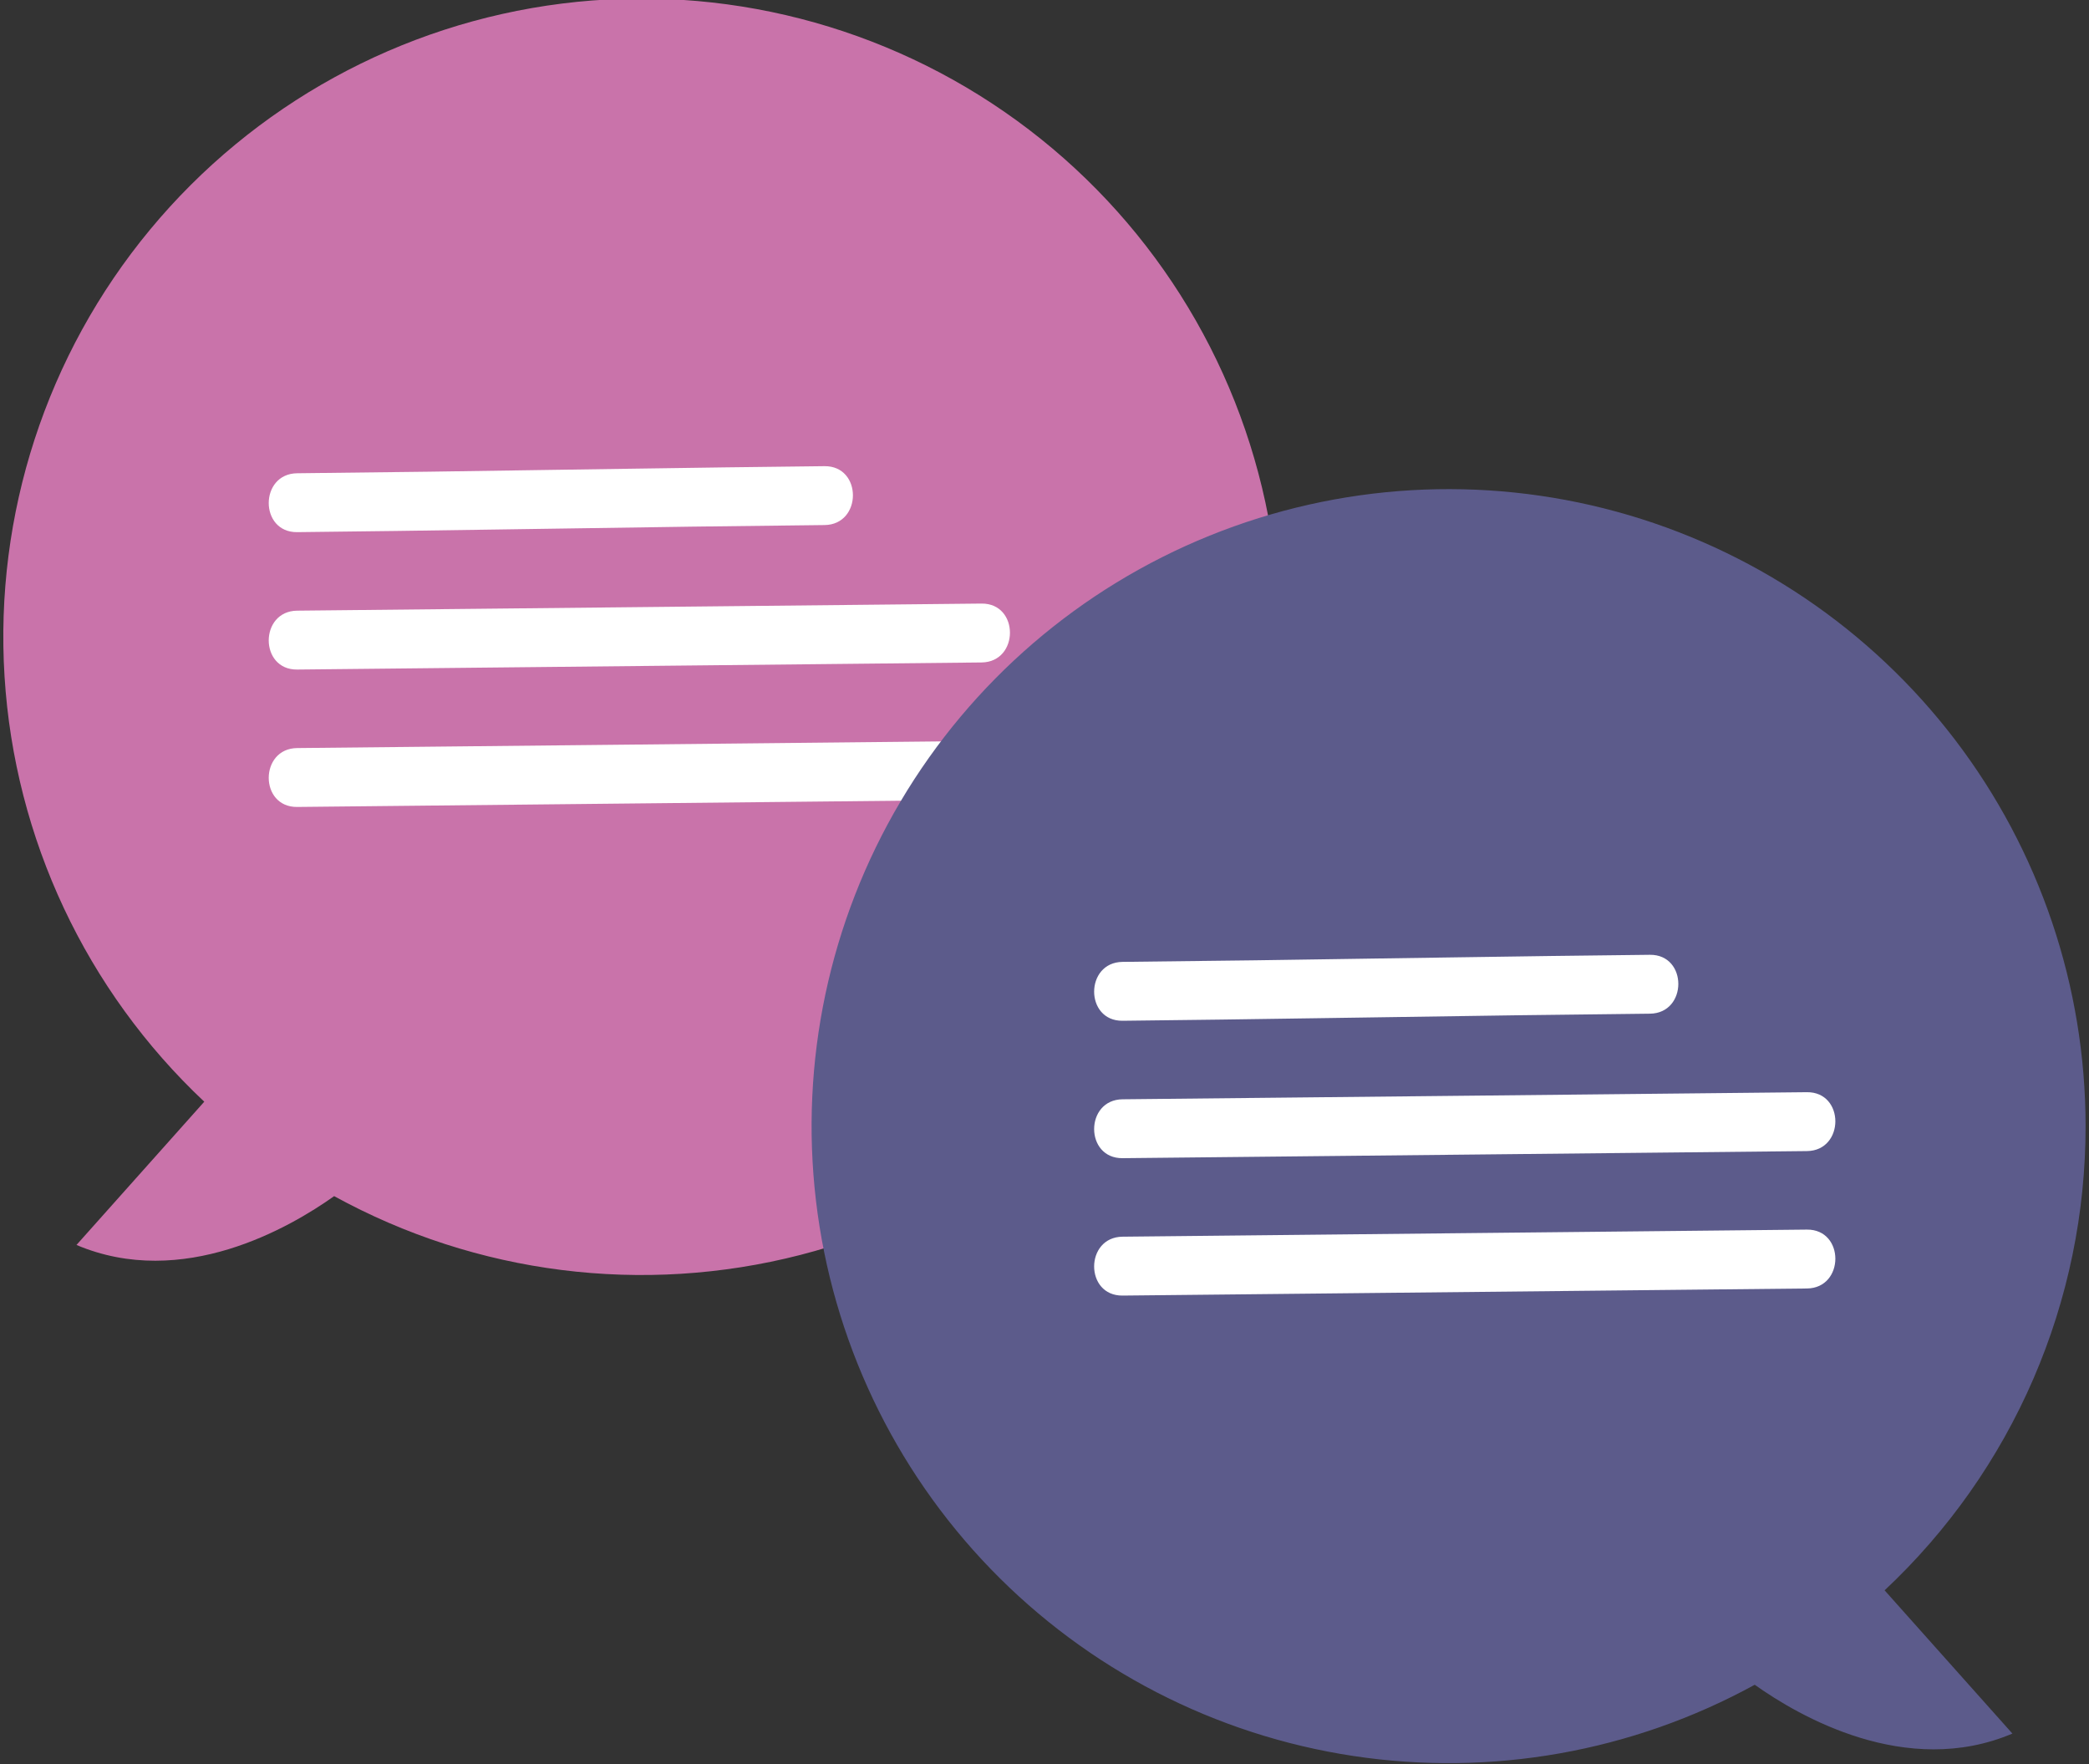 <svg width="405" height="342" viewBox="0 0 405 342" fill="none" xmlns="http://www.w3.org/2000/svg">
<rect x="0" y="0" width="405" height="342" fill="#333333" stroke="none"/>
<g id="Frame" clip-path="url(#clip0)">
<path id="back-bubble" d="M39.603 213.585L14.828 241.357C35.41 250.087 56.243 237.967 64.783 231.891C92.359 247.044 124.673 251.122 155.149 243.295C185.625 235.467 211.974 216.323 228.835 189.757C245.697 163.191 251.803 131.199 245.912 100.29C240.021 69.381 222.576 41.877 197.125 23.375C171.674 4.873 140.131 -3.237 108.912 0.694C77.693 4.625 49.145 20.302 29.076 44.536C9.007 68.77 -1.076 99.74 0.88 131.144C2.835 162.548 16.682 192.028 39.603 213.585Z" fill="#C973AA"/>
<path id="Vector" d="M57.614 103.166C83.172 102.9 108.727 102.443 134.285 102.096C142.805 101.98 151.325 101.879 159.846 101.792C167.188 101.715 167.206 90.299 159.846 90.376C134.287 90.642 108.732 91.099 83.175 91.446C74.654 91.562 66.134 91.663 57.614 91.75C50.272 91.827 50.253 103.243 57.614 103.166Z" fill="white"/>
<path id="Vector_2" d="M57.614 129.804L160.911 128.734L190.289 128.429C197.631 128.353 197.649 116.937 190.289 117.013L86.992 118.083L57.614 118.388C50.272 118.464 50.253 129.88 57.614 129.804Z" fill="white"/>
<path id="Vector_3" d="M57.614 156.442L160.911 155.371L190.289 155.067C197.631 154.991 197.649 143.575 190.289 143.651L86.992 144.721L57.614 145.025C50.272 145.102 50.253 156.518 57.614 156.442Z" fill="white"/>
<path id="front-bubble" d="M404.337 218.272C404.326 191.206 395.424 164.893 379 143.381C362.575 121.868 339.538 106.346 313.432 99.203C287.326 92.061 259.596 93.692 234.507 103.847C209.418 114.002 188.36 132.117 174.572 155.408C160.784 178.698 155.029 205.873 158.192 232.754C161.355 259.634 173.261 284.731 192.08 304.184C210.898 323.638 235.586 336.37 262.347 340.424C289.107 344.477 316.458 339.627 340.194 326.619C348.734 332.695 369.567 344.815 390.149 336.085L365.374 308.313C377.69 296.774 387.503 282.827 394.205 267.339C400.908 251.85 404.356 235.149 404.337 218.272Z" fill="#5C5B8B"/>
<path id="Vector_4" d="M217.637 197.894C243.195 197.628 268.75 197.171 294.308 196.824C302.828 196.708 311.348 196.607 319.869 196.52C327.211 196.443 327.229 185.027 319.869 185.104C294.311 185.37 268.755 185.827 243.198 186.174C234.678 186.29 226.157 186.391 217.637 186.478C210.295 186.555 210.276 197.971 217.637 197.894Z" fill="white"/>
<path id="Vector_5" d="M217.637 224.532L320.934 223.462L350.312 223.157C357.654 223.081 357.672 211.665 350.312 211.741L247.015 212.812L217.637 213.116C210.295 213.192 210.276 224.608 217.637 224.532Z" fill="white"/>
<path id="Vector_6" d="M217.637 251.17L320.934 250.099L350.312 249.795C357.654 249.719 357.672 238.303 350.312 238.379L247.015 239.449L217.637 239.754C210.295 239.83 210.276 251.246 217.637 251.17Z" fill="white"/>
</g>
<defs>
<clipPath id="clip0">
<rect width="405" height="342" fill="white"/>
</clipPath>
</defs>
</svg>
